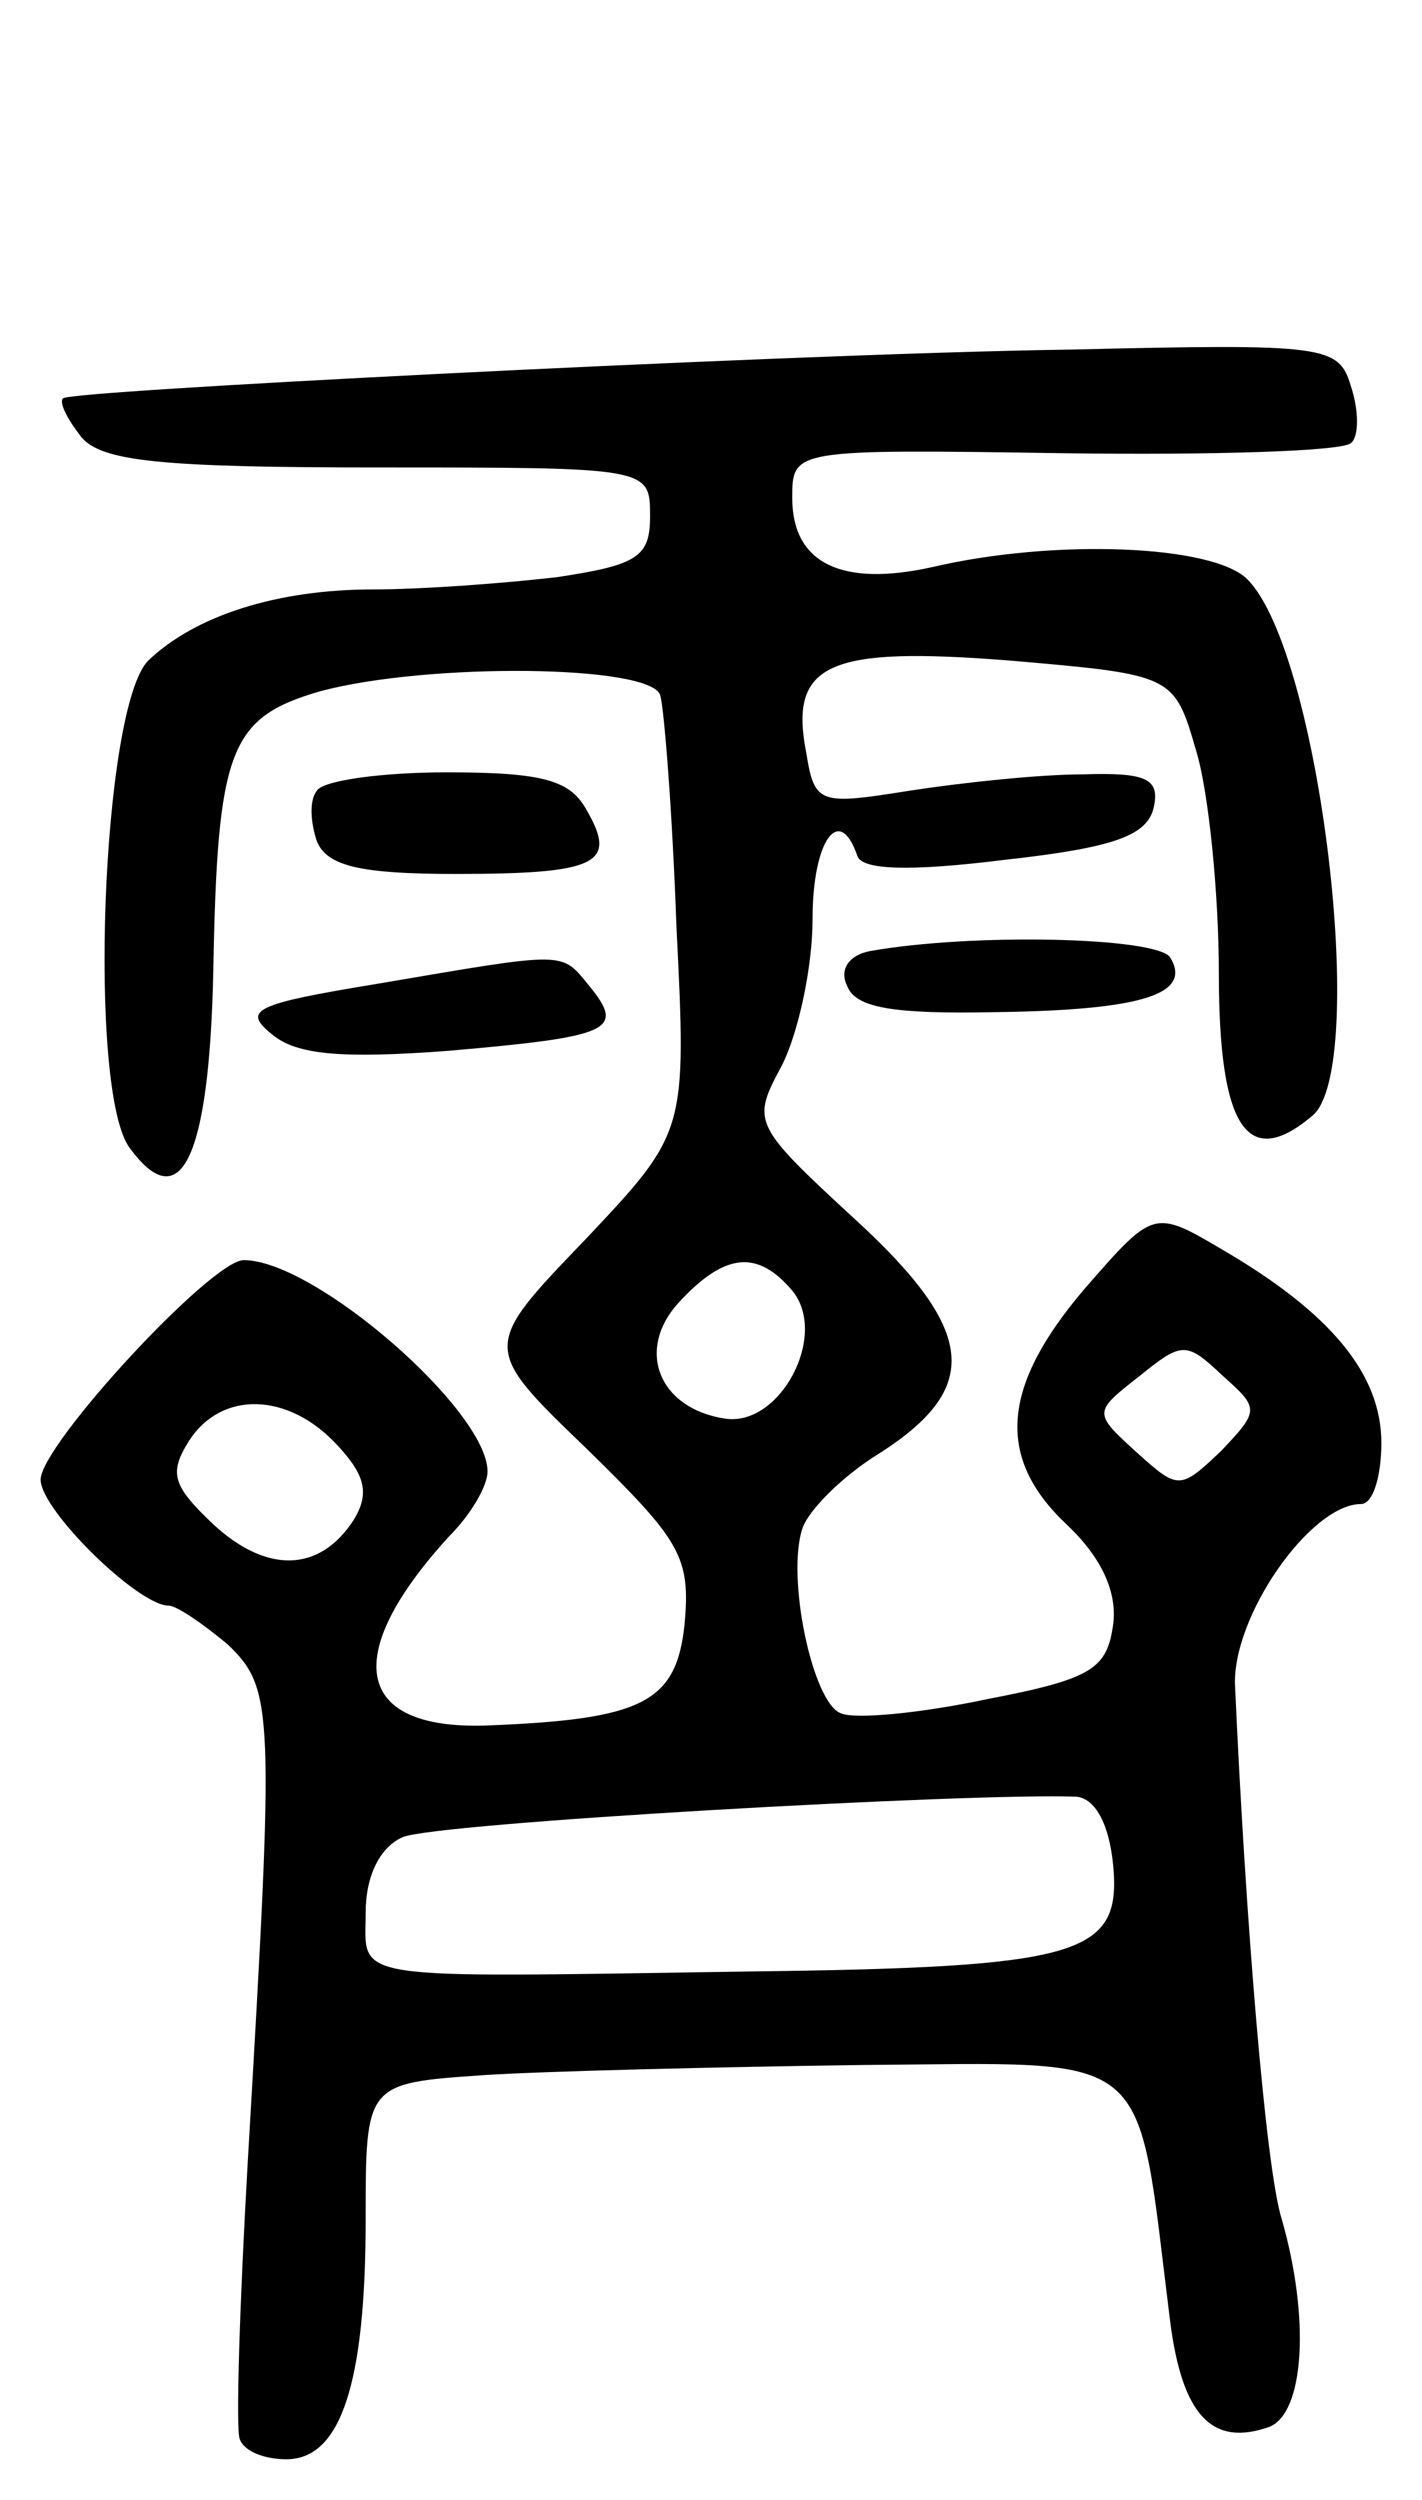 <svg version="1.0" xmlns="http://www.w3.org/2000/svg"
 width="70pt" height="123pt" viewBox="0 0 70 123"
 preserveAspectRatio="xMidYMid meet">
<g transform="translate(0,123) scale(0.1,-0.1)"
fill="#000000" stroke="none">
<path d="M215 1046 c-99 -5 -182 -10 -184 -12 -2 -2 2 -10 9 -19 10 -12 39
-15 146 -15 134 0 134 0 134 -24 0 -20 -6 -24 -46 -30 -26 -3 -66 -6 -90 -6
-48 0 -88 -13 -111 -35 -23 -23 -30 -213 -9 -240 25 -34 39 -5 41 87 2 110 8
125 53 138 53 14 162 13 167 -2 2 -7 6 -58 8 -114 5 -101 5 -101 -45 -154 -51
-53 -51 -53 1 -103 46 -45 51 -53 48 -86 -4 -39 -21 -47 -98 -50 -65 -2 -71
35 -18 93 11 11 19 25 19 32 0 30 -85 104 -120 104 -16 0 -100 -91 -100 -108
0 -15 48 -62 63 -62 4 0 17 -9 29 -19 23 -22 23 -32 10 -254 -4 -70 -6 -132
-4 -137 2 -6 12 -10 23 -10 27 0 39 38 39 118 0 67 0 67 58 71 31 2 115 4 187
5 145 1 134 10 151 -126 6 -47 21 -62 49 -52 17 7 20 53 6 102 -8 25 -18 150
-23 262 -2 34 37 90 62 90 6 0 10 14 10 30 0 34 -25 64 -78 95 -34 20 -34 20
-68 -19 -41 -48 -44 -83 -9 -116 17 -16 25 -33 23 -49 -3 -22 -10 -27 -62 -37
-33 -7 -65 -10 -72 -7 -14 5 -27 67 -19 91 3 9 20 26 38 37 50 32 48 60 -12
115 -51 47 -51 48 -36 76 8 16 15 48 15 72 0 38 13 57 22 31 2 -7 25 -8 73 -2
54 6 70 12 73 26 3 14 -4 17 -35 16 -21 0 -59 -4 -85 -8 -44 -7 -47 -7 -51 18
-9 45 11 53 100 46 81 -7 81 -7 92 -45 6 -20 11 -70 11 -109 0 -76 14 -97 46
-70 28 23 4 228 -32 264 -17 17 -95 20 -155 6 -45 -10 -69 2 -69 34 0 24 0 24
134 22 74 -1 137 1 141 5 4 3 4 16 0 28 -6 20 -12 21 -138 18 -73 -1 -213 -7
-312 -12z m175 -451 c18 -22 -6 -67 -33 -63 -33 5 -44 34 -23 57 23 25 39 26
56 6z m211 -79 c-20 -19 -21 -19 -41 -1 -22 20 -22 20 1 38 21 17 23 17 41 0
18 -16 18 -17 -1 -37z m-435 3 c14 -15 16 -24 8 -37 -17 -26 -43 -26 -69 -2
-20 19 -22 25 -12 41 16 25 49 24 73 -2z m382 -207 c4 -44 -16 -50 -179 -52
-201 -3 -189 -5 -189 29 0 18 7 32 18 37 14 7 280 22 332 20 9 -1 16 -13 18
-34z"/>
<path d="M156 841 c-4 -5 -3 -16 0 -25 5 -12 21 -16 68 -16 70 0 80 5 65 31
-8 15 -21 19 -69 19 -32 0 -61 -4 -64 -9z"/>
<path d="M428 762 c-10 -2 -15 -9 -11 -17 4 -11 23 -14 73 -13 73 1 97 9 86
27 -7 10 -98 12 -148 3z"/>
<path d="M186 746 c-61 -10 -67 -13 -52 -25 12 -10 34 -12 87 -8 80 7 87 10
69 32 -14 17 -10 17 -104 1z"/>
</g>
</svg>
